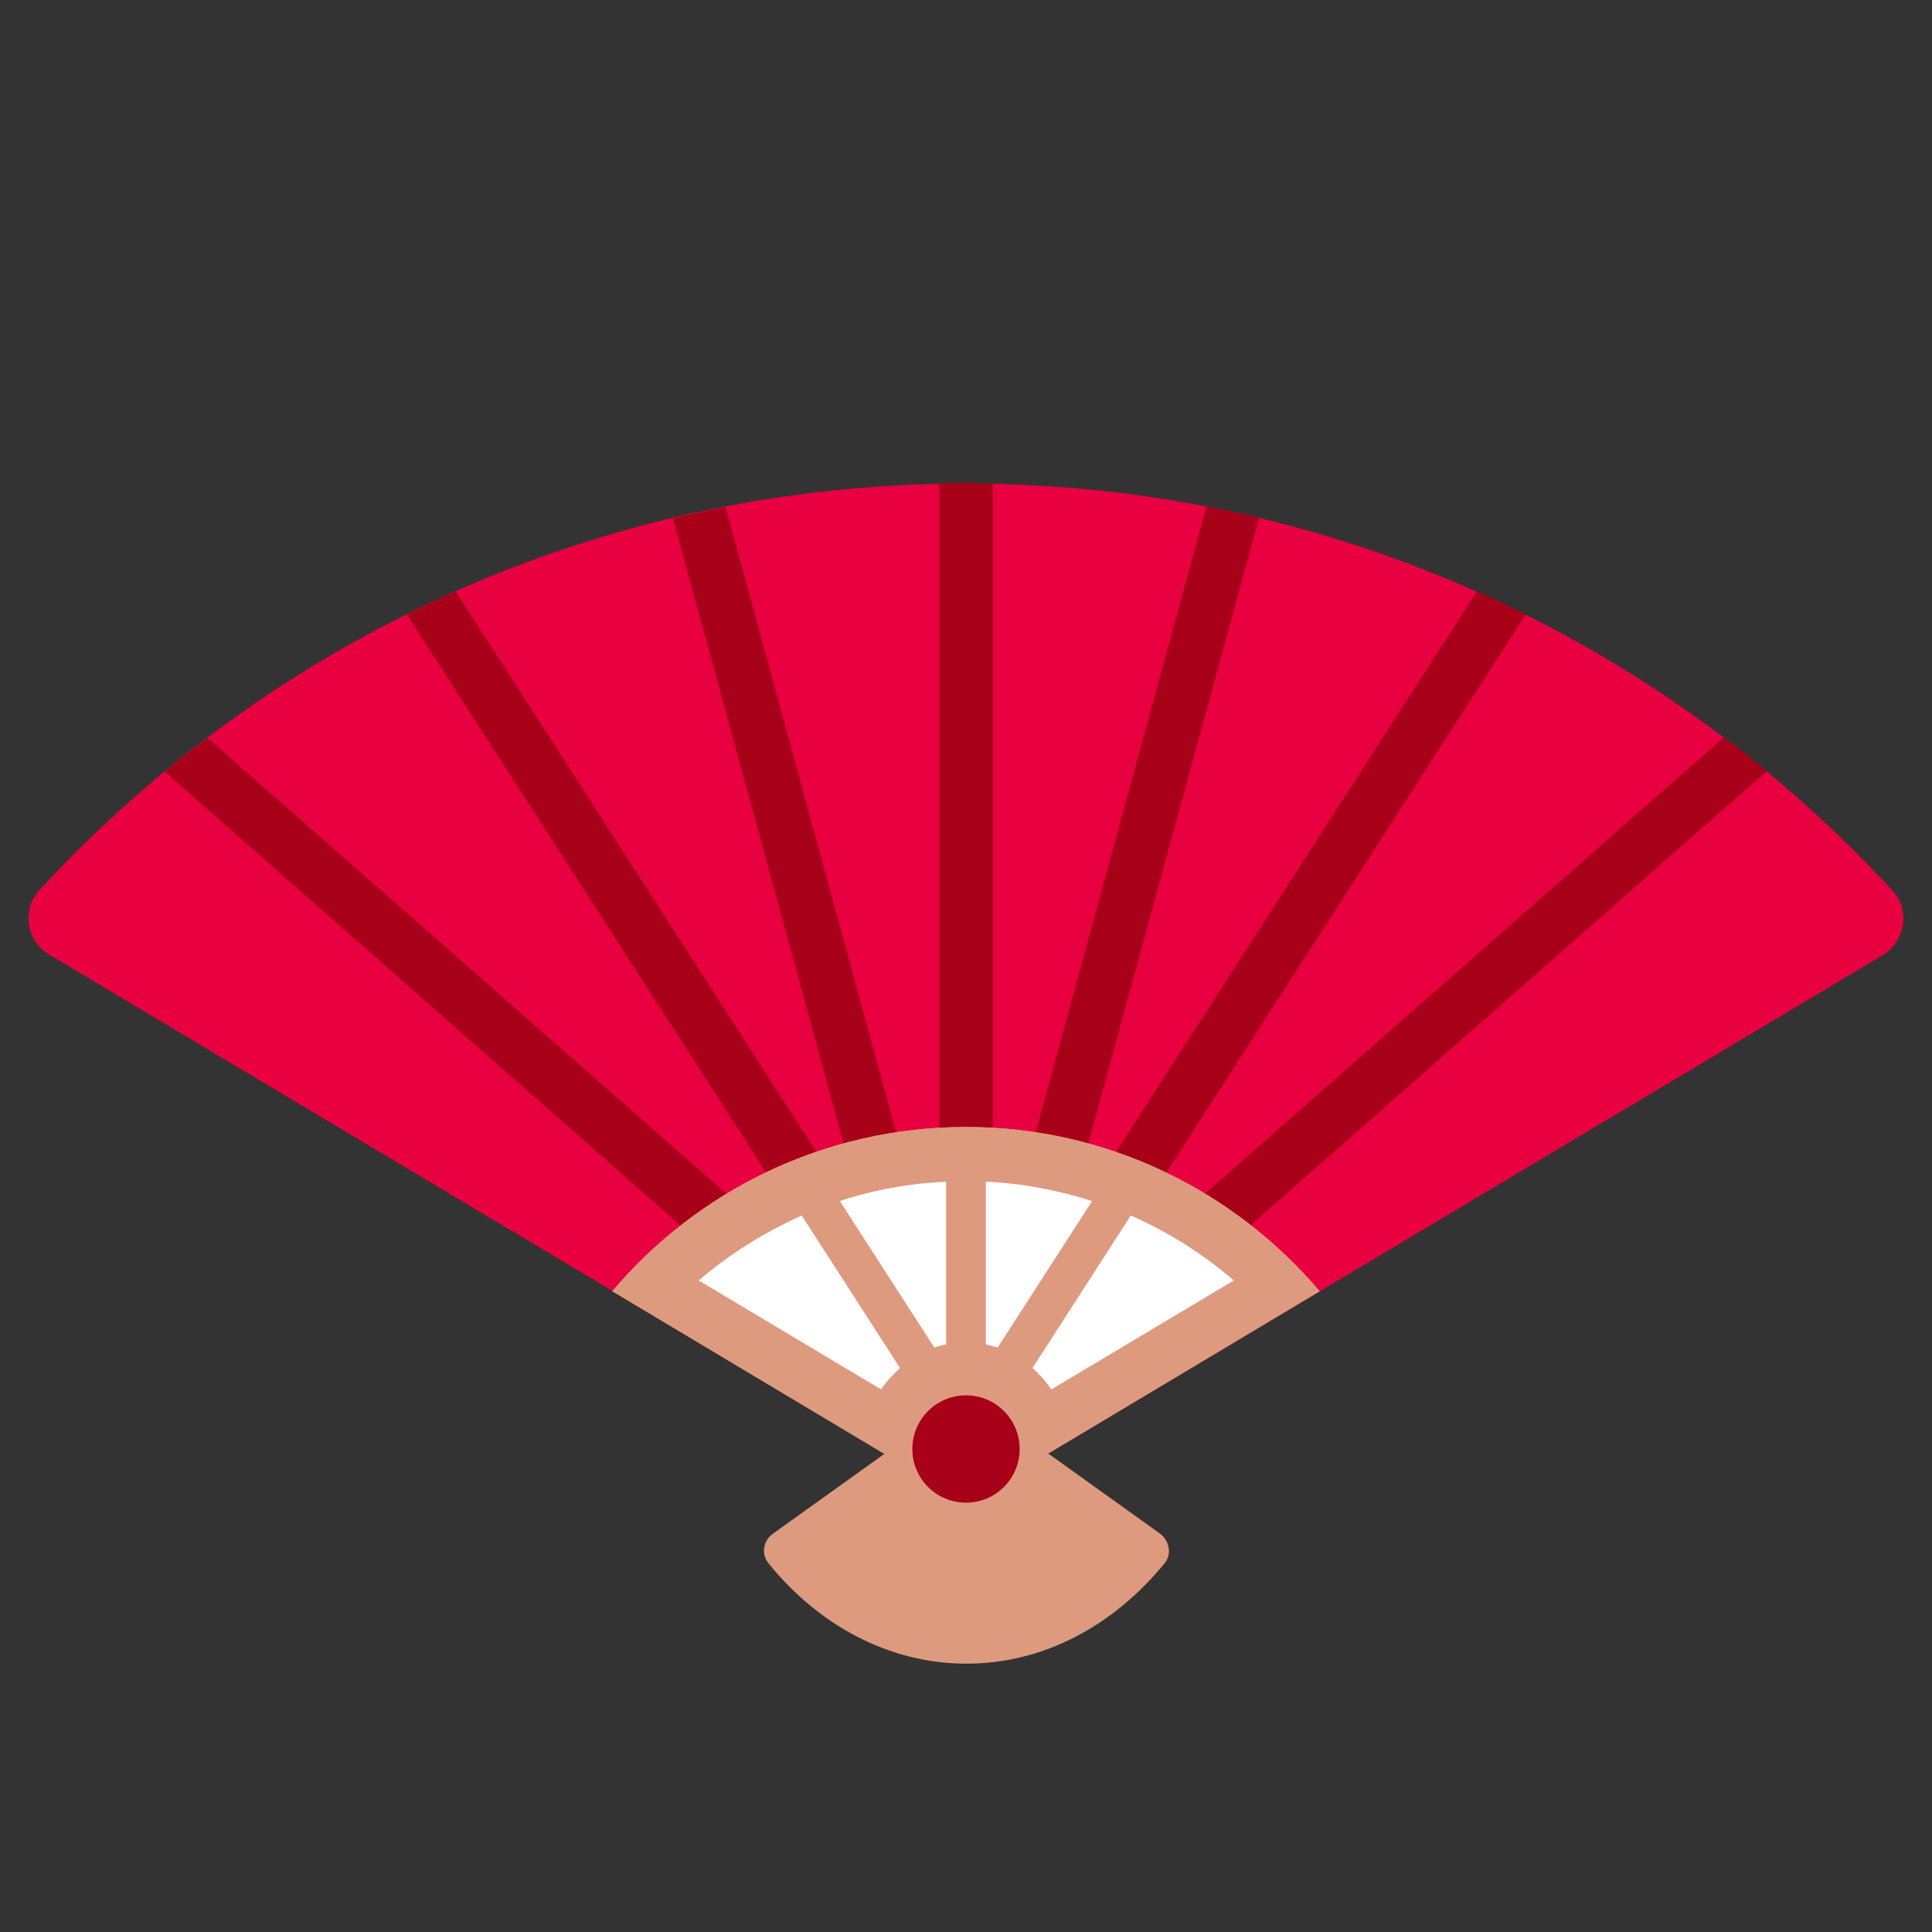 <?xml version="1.0" encoding="UTF-8"?><svg id="Layer_3" xmlns="http://www.w3.org/2000/svg" viewBox="0 0 36 36"><rect x="0" y="0" width="36" height="36" fill="#333333" stroke="none"/><defs><style>.cls-1{fill:#fff;}.cls-2{fill:#e80040;}.cls-3{fill:#a80018;}.cls-4{fill:#de9a7e;}</style></defs><path class="cls-2" d="m18,28l17.08-10.2c.42-.25.52-.84.19-1.2-4.29-4.66-10.43-7.59-17.27-7.59S5.02,11.93.73,16.59c-.33.36-.24.95.19,1.2l17.08,10.2Z"/><g><path class="cls-3" d="m18,25.79l.03-.05.47-1.71v-15.02c-.17,0-.33-.01-.5-.01s-.33,0-.5.01v15.02l.47,1.71.03.05Z"/><polygon class="cls-3" points="17.19 27.05 17.13 27.15 17.36 27.3 17.33 27.2 17.19 27.05"/><path class="cls-3" d="m20.18,24.26l8.25-12.81c-.3-.15-.6-.3-.91-.43l-7.68,11.93-.58,2.12.92-.81Z"/><polygon class="cls-3" points="18.01 25.81 18.03 25.74 18 25.79 18.01 25.81"/><path class="cls-3" d="m18.77,26.82l14.15-12.45c-.26-.22-.53-.43-.8-.63l-11.95,10.51-.92.81-.48,1.75Z"/><polygon class="cls-3" points="17.23 26.85 17.11 26.96 17.19 27.05 17.33 27.2 17.23 26.85"/><polygon class="cls-3" points="18.44 27.47 18.5 27.7 18.54 27.68 18.64 27.3 18.51 27.38 18.44 27.47"/><path class="cls-3" d="m19.25,25.07l.58-2.12,3.63-13.3c-.32-.08-.65-.15-.98-.21l-3.98,14.59-.47,1.71-.02.07.55.86.2.18v-.03s.49-1.75.49-1.75Z"/><path class="cls-3" d="m16.17,22.95l-7.68-11.93c-.31.14-.61.28-.91.43l8.25,12.81.92.81-.58-2.12Z"/><polygon class="cls-3" points="17.97 25.74 18.11 26.27 18.57 26.67 18.01 25.81 18 25.79 17.97 25.74"/><polygon class="cls-3" points="18.51 27.38 18.64 27.3 18.87 27.15 18.81 27.05 18.51 27.38"/><polygon class="cls-3" points="18.57 26.67 18.11 26.27 18.44 27.47 18.51 27.38 18.81 27.05 18.89 26.96 18.77 26.85 18.57 26.67"/><path class="cls-3" d="m16.75,25.07l-.92-.81L3.87,13.75c-.27.2-.54.41-.8.63l14.15,12.45-.48-1.75Z"/><path class="cls-3" d="m18.44,27.47l-.33-1.19-.14-.53-.47-1.71-3.98-14.59c-.33.06-.66.13-.98.21l3.63,13.3.58,2.12.48,1.75v.03s.1.35.1.35l.03.09.1.38.54.32.5-.3-.06-.23Z"/></g><path class="cls-4" d="m18,28l6.59-3.94c-1.59-1.87-3.95-3.06-6.59-3.06s-5.01,1.19-6.59,3.06l6.59,3.94Z"/><path class="cls-1" d="m12.19,23.95c1.53-1.56,3.62-2.45,5.81-2.45s4.28.88,5.81,2.45l-5.81,3.47-5.81-3.47Z"/><path class="cls-4" d="m19.52,27.09l5.07-3.03c-1.59-1.87-3.95-3.06-6.59-3.06s-5.01,1.19-6.59,3.06l5.07,3.03-2.08,1.49c-.18.13-.22.38-.08.55.93,1.15,2.24,1.87,3.69,1.87s2.75-.72,3.69-1.87c.14-.17.09-.42-.08-.55l-2.08-1.49Zm3.47-3.23l-3.4,2.03c-.1-.15-.22-.28-.35-.4l1.83-2.84c.69.3,1.34.71,1.92,1.21Zm-4.61-1.84c.68.03,1.34.16,1.97.36l-1.76,2.73c-.07-.02-.14-.04-.22-.06v-3.03Zm-.75,0v3.03c-.07.02-.15.03-.22.06l-1.76-2.73c.63-.21,1.3-.33,1.97-.36Zm-4.61,1.84c.58-.5,1.23-.9,1.92-1.21l1.83,2.84c-.13.12-.25.25-.35.4l-3.4-2.03Z"/><circle class="cls-3" cx="18" cy="27" r="1"/></svg>
